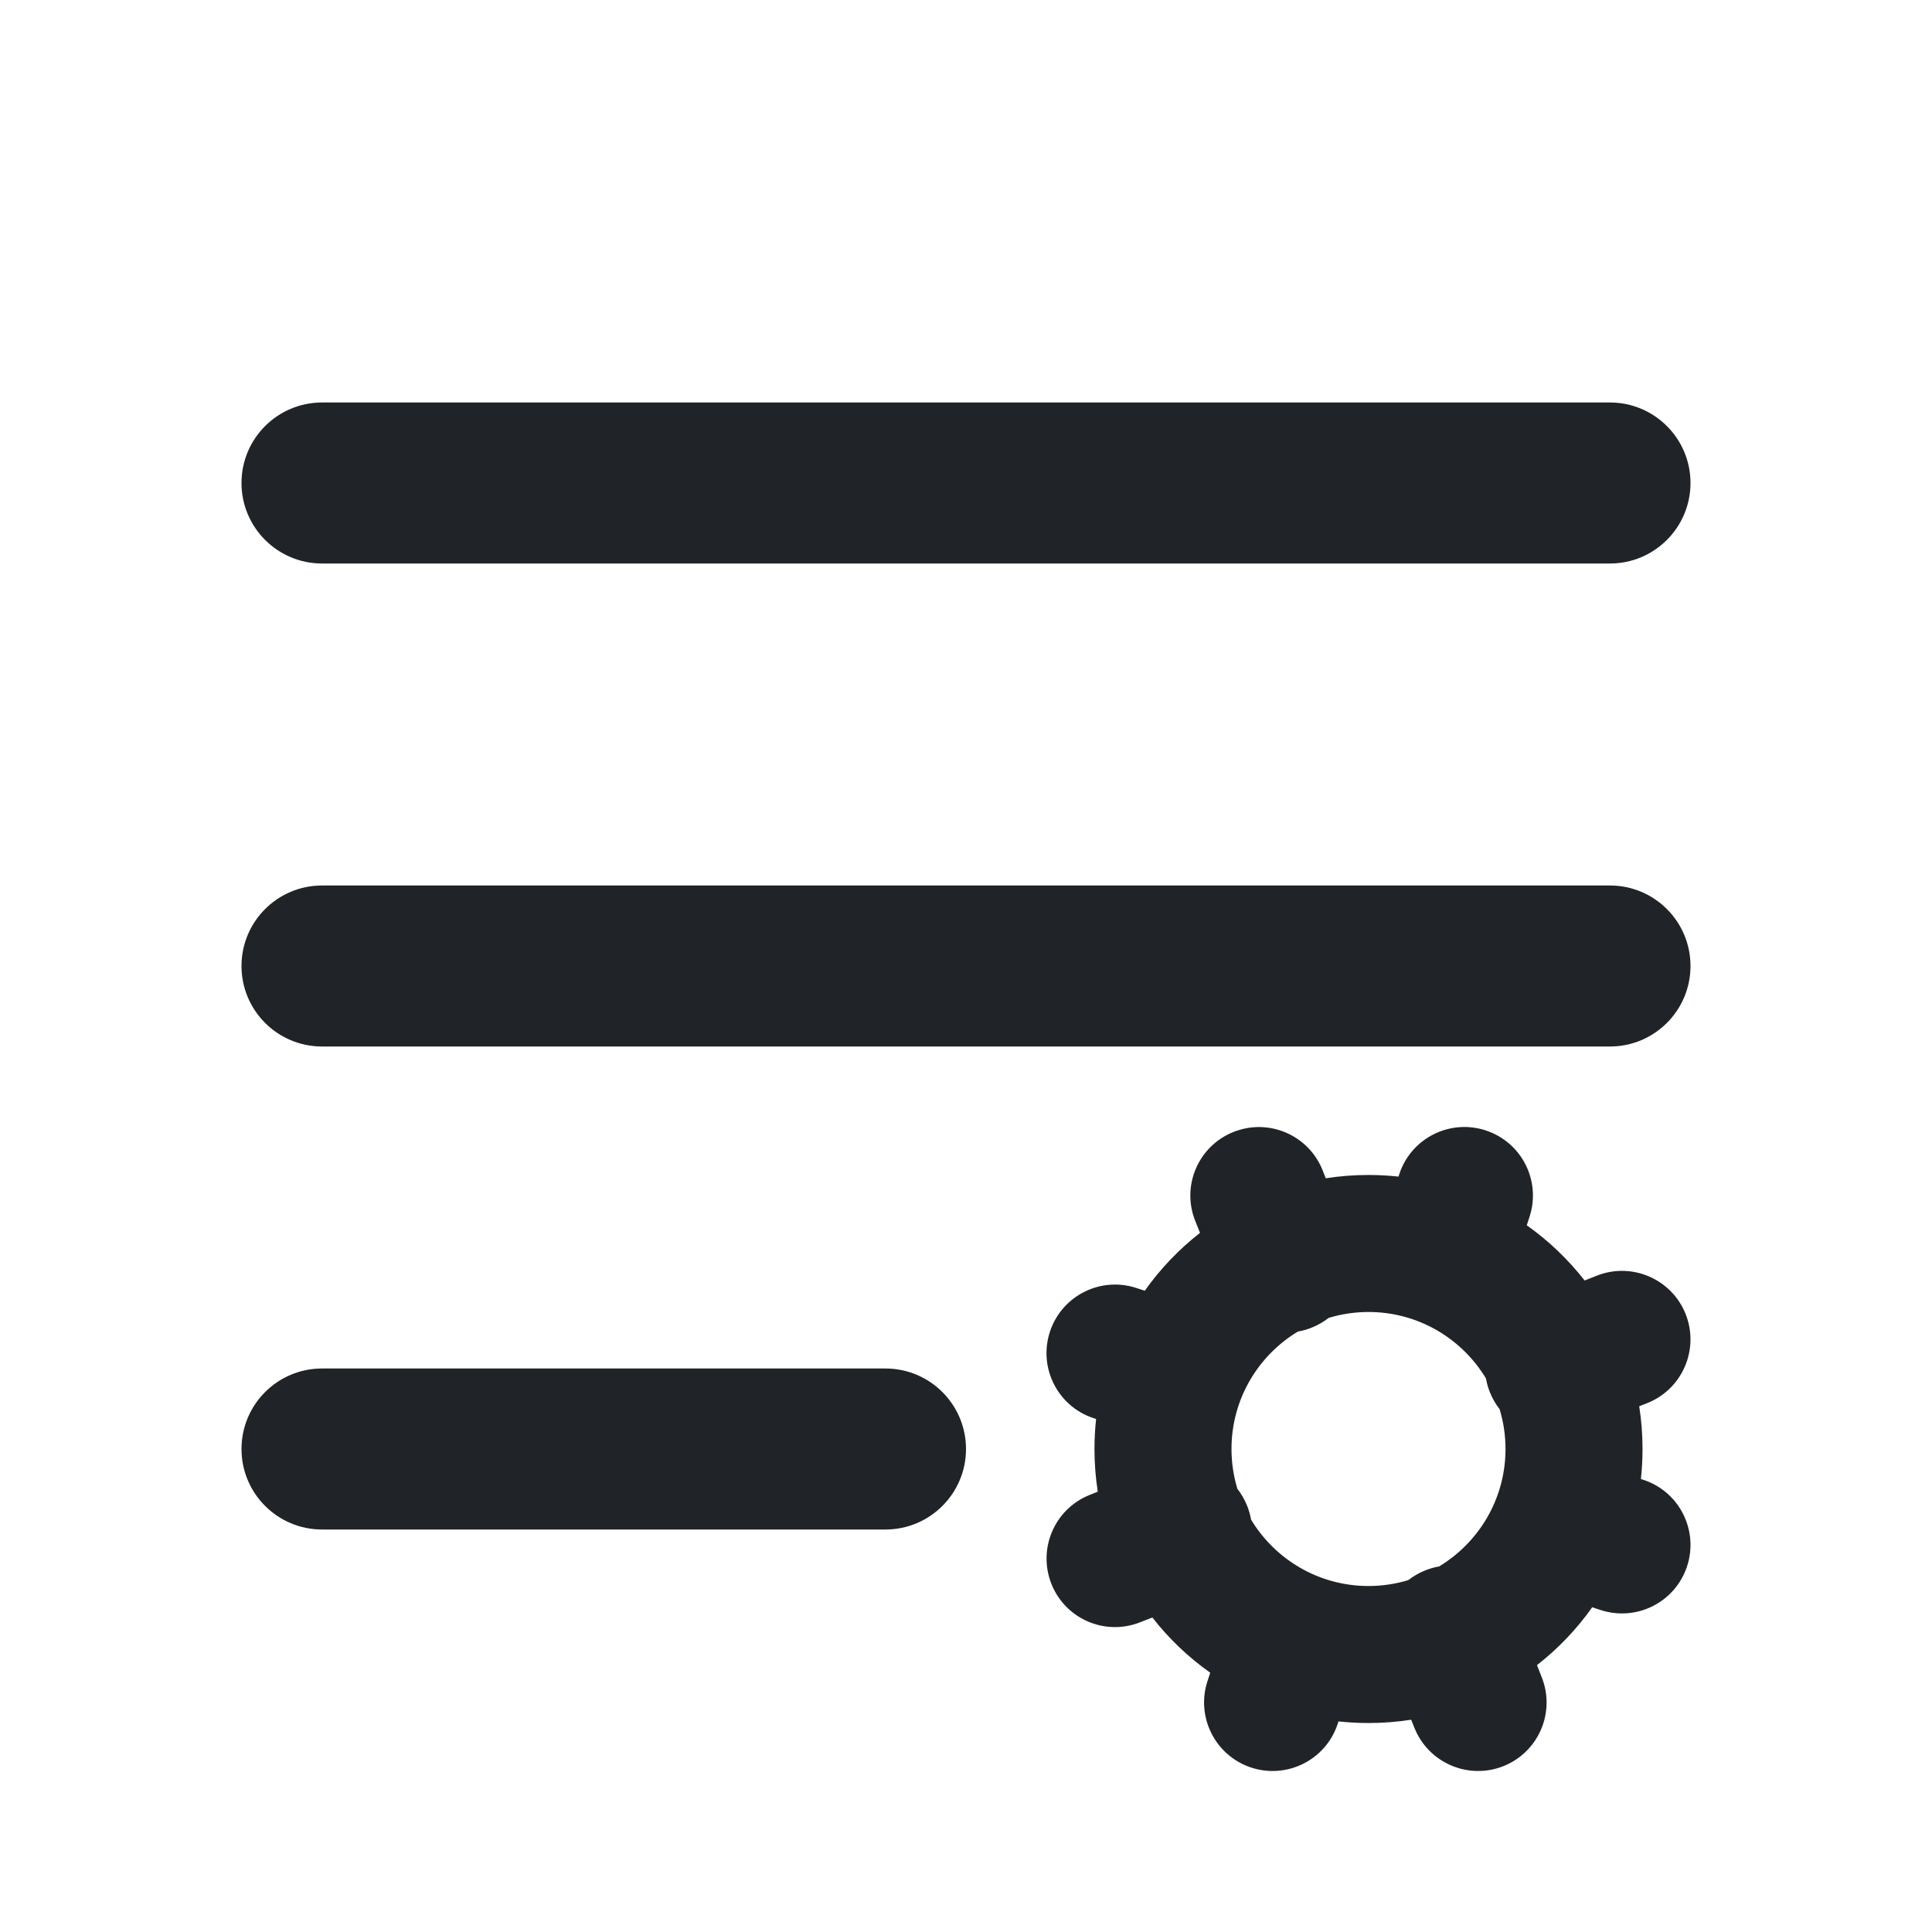 <svg width="24" height="24" viewBox="0 0 24 24" fill="none" xmlns="http://www.w3.org/2000/svg">
<g clip-path="url(#clip0_18_11618)">
<path fill-rule="evenodd" clip-rule="evenodd" d="M17.384 14.582C17.532 14.136 18.015 13.895 18.461 14.044C18.907 14.193 19.147 14.674 18.999 15.12L18.966 15.221C19.238 15.413 19.48 15.645 19.685 15.907L19.833 15.848C20.269 15.674 20.764 15.886 20.939 16.322C21.113 16.759 20.901 17.254 20.465 17.429L20.363 17.469C20.39 17.642 20.404 17.819 20.404 18C20.404 18.126 20.397 18.251 20.384 18.373L20.418 18.384C20.864 18.532 21.105 19.015 20.956 19.461C20.807 19.907 20.326 20.147 19.88 19.999L19.779 19.966C19.587 20.238 19.355 20.48 19.093 20.685L19.151 20.833C19.326 21.269 19.114 21.764 18.678 21.939C18.241 22.113 17.746 21.901 17.571 21.465L17.53 21.363C17.358 21.39 17.18 21.404 17 21.404C16.874 21.404 16.749 21.397 16.627 21.384L16.616 21.418C16.468 21.864 15.985 22.105 15.539 21.956C15.094 21.807 14.853 21.326 15.001 20.88L15.034 20.779C14.762 20.587 14.519 20.355 14.315 20.093L14.167 20.151C13.731 20.326 13.236 20.114 13.062 19.678C12.887 19.241 13.099 18.746 13.535 18.571L13.637 18.53C13.61 18.358 13.596 18.18 13.596 18C13.596 17.874 13.603 17.749 13.616 17.627L13.582 17.616C13.136 17.468 12.895 16.985 13.044 16.539C13.193 16.093 13.675 15.853 14.12 16.001L14.221 16.034C14.413 15.762 14.645 15.52 14.907 15.315L14.848 15.167C14.673 14.731 14.886 14.236 15.322 14.062C15.759 13.887 16.254 14.099 16.429 14.535L16.469 14.637C16.642 14.61 16.819 14.596 17 14.596C17.126 14.596 17.251 14.603 17.373 14.616L17.384 14.582ZM17 16.298C16.828 16.298 16.662 16.324 16.506 16.371C16.443 16.42 16.372 16.461 16.295 16.492C16.238 16.515 16.181 16.531 16.123 16.541C15.629 16.839 15.298 17.381 15.298 18C15.298 18.172 15.324 18.338 15.371 18.494C15.42 18.557 15.461 18.627 15.492 18.705C15.515 18.762 15.531 18.819 15.541 18.877C15.839 19.371 16.381 19.702 17 19.702C17.172 19.702 17.338 19.676 17.494 19.629C17.557 19.58 17.627 19.539 17.705 19.508C17.762 19.485 17.819 19.469 17.877 19.459C18.371 19.161 18.702 18.619 18.702 18C18.702 17.828 18.676 17.662 18.629 17.506C18.58 17.443 18.539 17.372 18.508 17.295C18.485 17.238 18.469 17.181 18.459 17.123C18.161 16.629 17.619 16.298 17 16.298Z" fill="#202327"/>
<path d="M11 17C11.552 17 12 17.448 12 18C12 18.552 11.552 19 11 19H4C3.448 19 3 18.552 3 18C3 17.448 3.448 17 4 17H11Z" fill="#202327"/>
<path d="M20 11C20.552 11 21 11.448 21 12C21 12.552 20.552 13 20 13H4C3.448 13 3 12.552 3 12C3 11.448 3.448 11 4 11H20Z" fill="#202327"/>
<path d="M20 5C20.552 5 21 5.448 21 6C21 6.552 20.552 7 20 7H4C3.448 7 3 6.552 3 6C3 5.448 3.448 5 4 5H20Z" fill="#202327"/>
</g>
<defs>
<clipPath id="clip0_18_11618">
<rect width="24" height="24" fill="white"/>
</clipPath>
</defs>
</svg>
